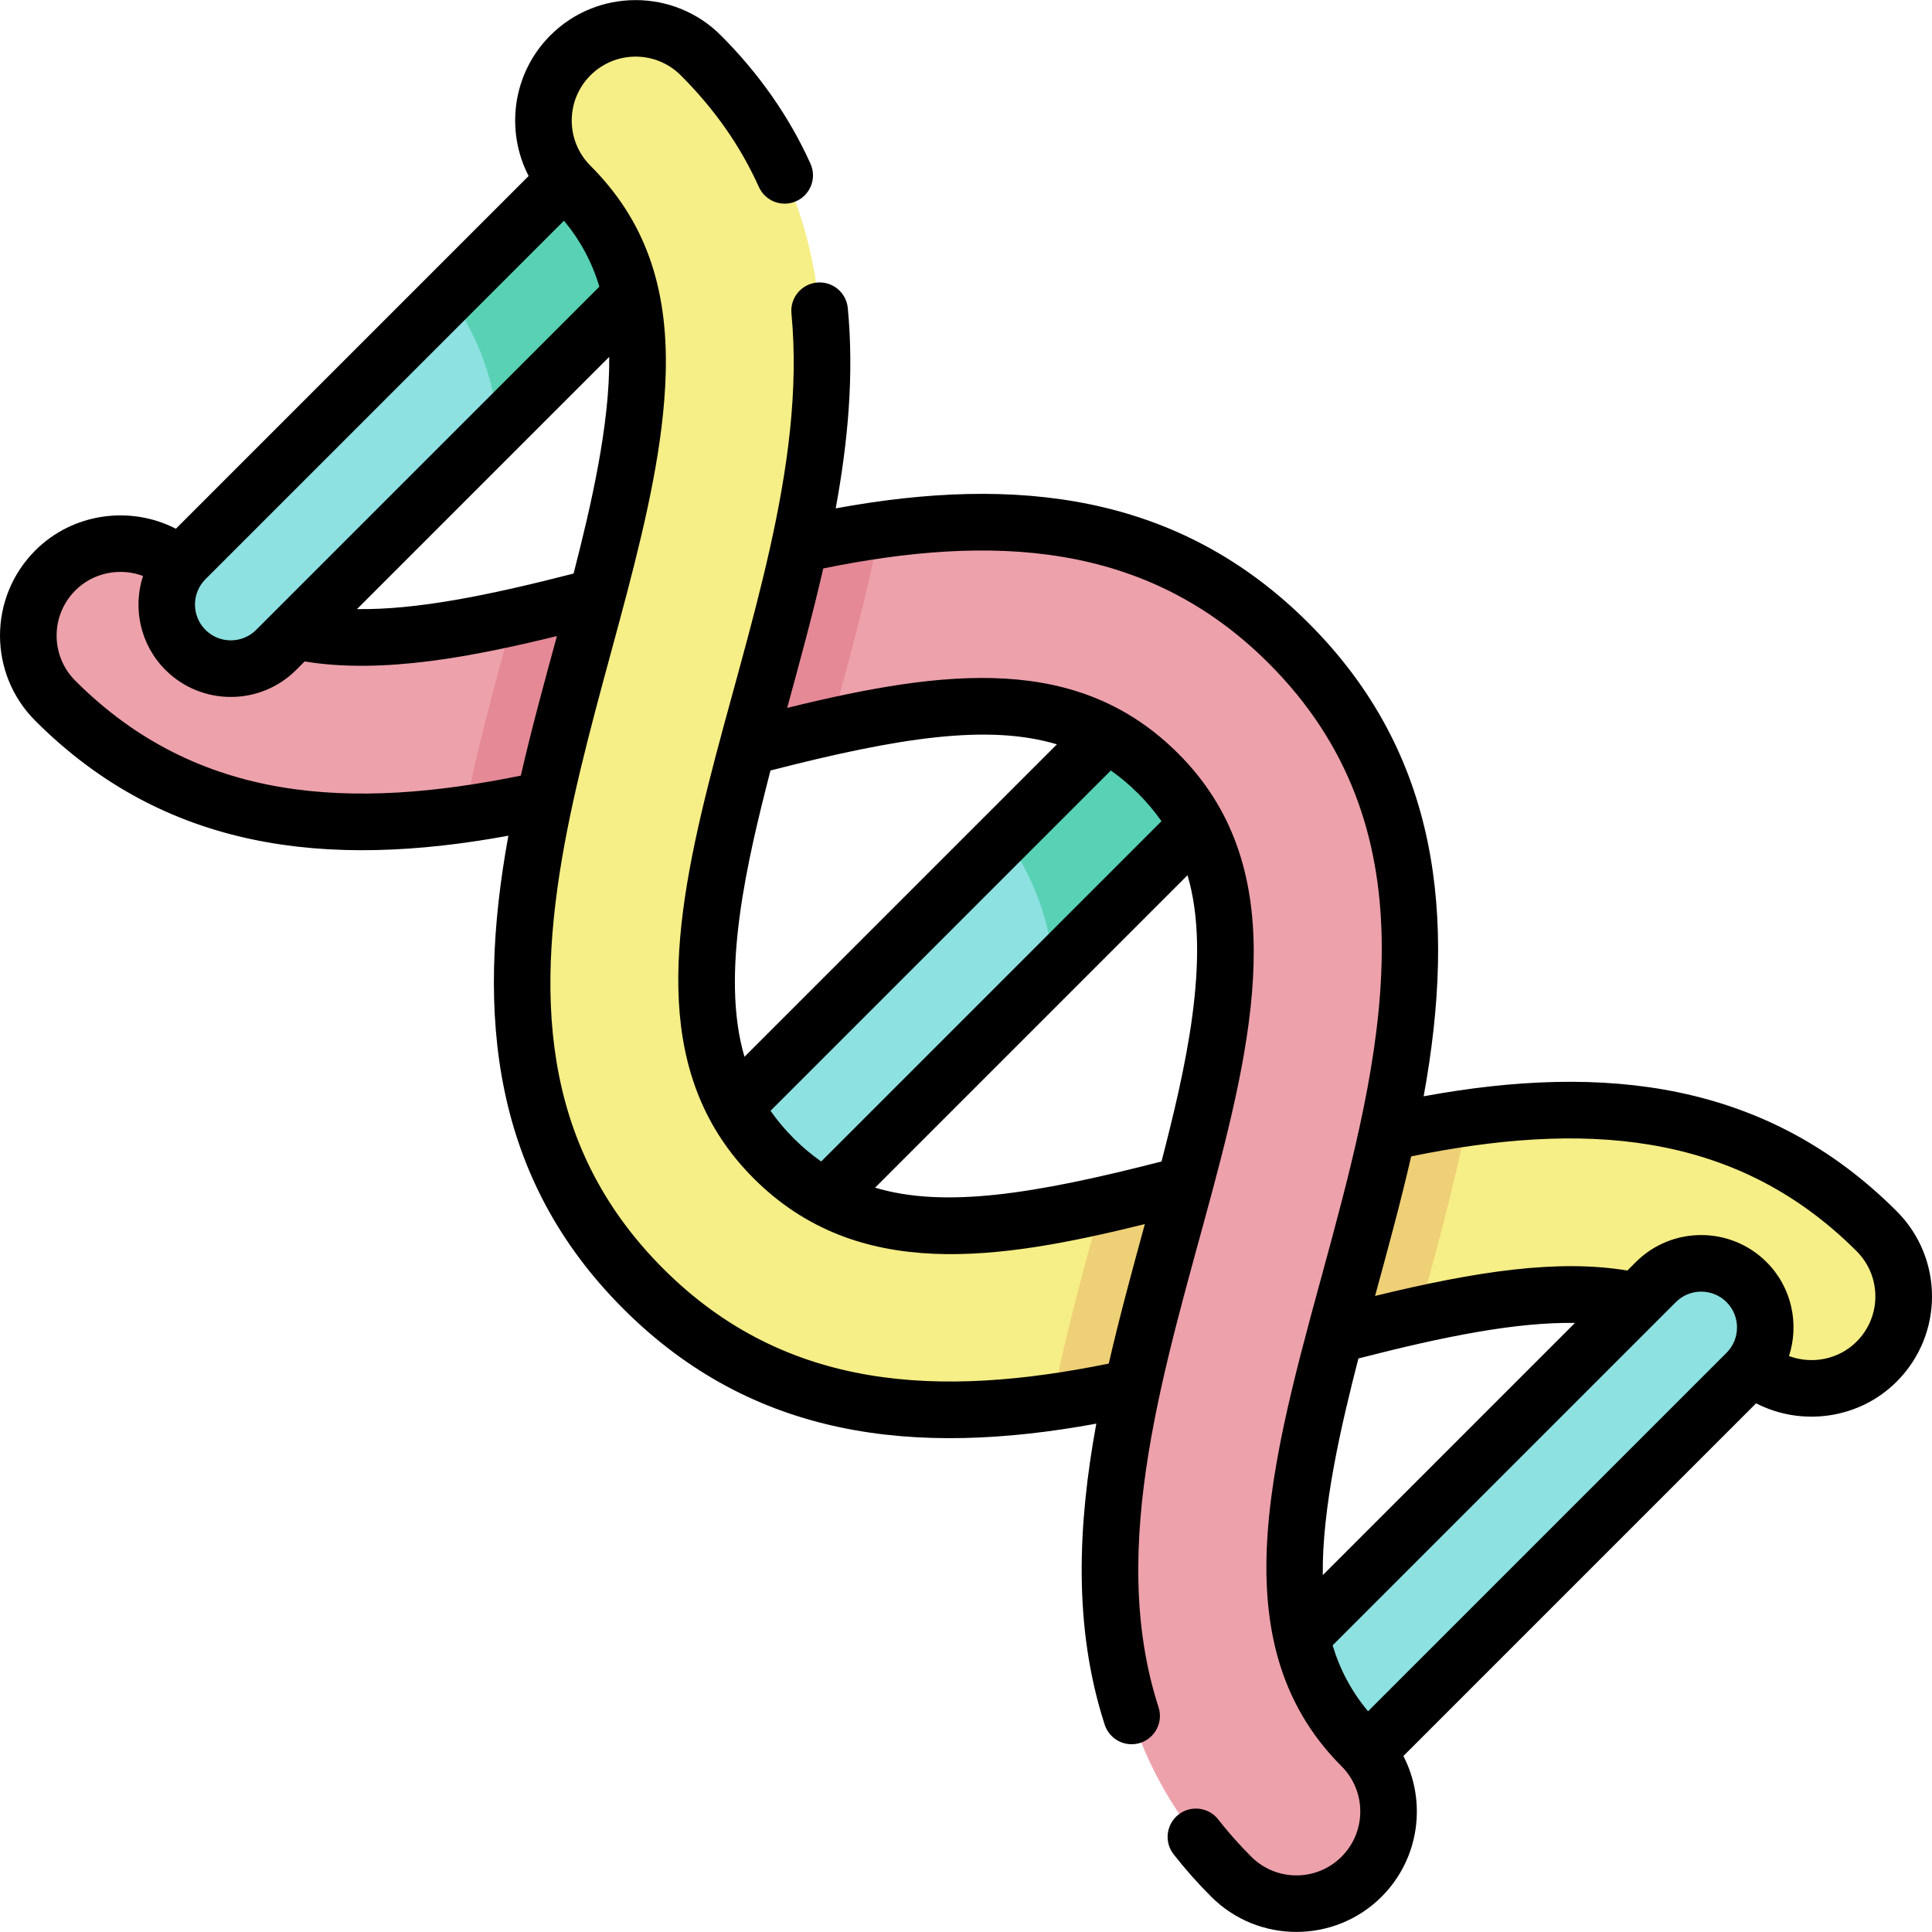 <svg id="Capa_1" enable-background="new 0 0 512.014 512.014" height="512" viewBox="0 0 512.014 512.014" width="512" xmlns="http://www.w3.org/2000/svg"><g><path d="m320.911 215.144-105.767 105.767c-6.638 6.638-17.402 6.638-24.04 0s-6.638-17.402 0-24.04l105.767-105.767c6.638-6.638 17.402-6.638 24.04 0s6.638 17.401 0 24.04z" fill="#8de1e0"/><path d="m320.911 191.104c-6.638-6.638-17.402-6.638-24.04 0l-30.759 30.758c6.158 7.29 12.308 21.078 13.129 34.951l41.67-41.67c6.638-6.638 6.638-17.401 0-24.039z" fill="#58d1b4"/><path d="m497.35 360.847c-9.543 9.543-25.015 9.543-34.557 0-26.973-26.973-64.25-19.265-122.437-3.362-27.76 7.587-56.465 15.431-84.403 16.13-35.055.876-63.014-9.616-85.475-32.078-9.543-9.543-9.543-25.014 0-34.557s25.015-9.543 34.557 0c26.973 26.973 64.25 19.265 122.437 3.362 27.76-7.587 56.465-15.431 84.403-16.13 35.054-.876 63.013 9.616 85.475 32.078 9.543 9.543 9.543 25.015 0 34.557z" fill="#f6ee86"/><path d="m388.952 296.231c-32.766 4.686-64.217 15.863-97.145 23.173-4.602 16.971-9.424 34.12-12.932 52.191 32.766-4.686 64.217-15.863 97.145-23.173 4.598-16.953 9.423-34.117 12.932-52.191z" fill="#eed076"/><path d="m341.537 205.035c-9.543 9.543-25.015 9.543-34.557 0-26.973-26.973-64.25-19.265-122.437-3.362-27.76 7.587-56.465 15.431-84.403 16.13-35.055.876-63.014-9.616-85.475-32.078-9.543-9.543-9.543-25.015 0-34.557 9.543-9.543 25.015-9.543 34.557 0 26.973 26.973 64.25 19.265 122.437 3.362 27.76-7.587 56.465-15.431 84.403-16.13 35.055-.876 63.013 9.616 85.475 32.078 9.543 9.542 9.543 25.014 0 34.557z" fill="#eda1ab"/><path d="m233.139 140.419c-32.766 4.686-64.217 15.863-97.145 23.173-4.598 16.953-9.423 34.118-12.932 52.191 32.766-4.686 64.217-15.863 97.145-23.173 4.602-16.971 9.424-34.121 12.932-52.191z" fill="#e58996"/><path d="m174.356 71.068-101.167 101.166c-6.638 6.638-17.402 6.638-24.04 0s-6.638-17.402 0-24.04l101.167-101.166c6.638-6.638 17.402-6.638 24.04 0s6.638 17.401 0 24.04z" fill="#8de1e0"/><path d="m174.356 47.028c-6.638-6.638-17.402-6.638-24.04 0l-31.466 31.465c6.158 7.29 12.308 21.078 13.129 34.951l42.377-42.377c6.638-6.638 6.638-17.401 0-24.039z" fill="#58d1b4"/><path d="m462.865 363.82-101.166 101.167c-6.638 6.638-17.402 6.638-24.04 0s-6.638-17.402 0-24.04l101.167-101.167c6.638-6.638 17.402-6.638 24.04 0s6.638 17.402-.001 24.04z" fill="#8de1e0"/><path d="m360.847 497.35c-9.543 9.543-25.015 9.543-34.557 0-22.461-22.461-32.954-50.421-32.078-85.475.698-27.938 8.543-56.643 16.13-84.403 15.902-58.187 23.611-95.464-3.362-122.437-9.543-9.543-9.543-25.015 0-34.557 9.543-9.543 25.015-9.543 34.557 0 22.461 22.462 32.954 50.421 32.078 85.475-.698 27.938-8.543 56.643-16.13 84.403-15.902 58.187-23.611 95.464 3.362 122.437 9.543 9.543 9.543 25.014 0 34.557z" fill="#eda1ab"/><path d="m205.035 341.537c-9.543 9.543-25.015 9.543-34.557 0-22.462-22.461-32.954-50.421-32.078-85.475.698-27.938 8.543-56.643 16.13-84.403 15.902-58.187 23.611-95.464-3.362-122.437-9.543-9.543-9.543-25.015 0-34.557 9.543-9.543 25.015-9.543 34.557 0 22.462 22.461 32.954 50.421 32.078 85.475-.698 27.938-8.543 56.643-16.13 84.403-15.902 58.187-23.611 95.464 3.362 122.437 9.542 9.543 9.542 25.014 0 34.557z" fill="#f6ee86"/><path d="m502.653 320.987c-34.447-34.448-77.403-39.257-125.362-30.449 8.754-47.821 4.097-90.816-30.45-125.363-34.451-34.451-77.406-39.258-125.363-30.45 3.209-17.531 4.908-35.284 3.199-53.092-.396-4.123-4.057-7.148-8.183-6.749-4.123.396-7.145 4.059-6.749 8.183 7.789 81.144-63.316 175.916-10.014 229.218 27.579 27.579 64.947 21.672 103.673 12.121-3.337 12.227-6.698 24.469-9.566 36.967-44.631 9.087-85.526 7.394-118.057-25.138-66.699-66.697-1.337-164.553.643-237.294.634-23.29-5.706-40.774-19.954-55.021-6.603-6.603-6.603-17.347 0-23.951 6.619-6.619 17.332-6.619 23.951 0 9.006 9.007 15.776 18.685 20.695 29.587 1.703 3.776 6.145 5.455 9.921 3.752 3.776-1.704 5.456-6.146 3.752-9.921-5.599-12.409-13.594-23.856-23.762-34.024-12.451-12.452-32.713-12.452-45.164 0-10.073 10.074-11.994 25.256-5.769 37.281l-93.481 93.481c-12.071-6.217-27.315-4.197-37.252 5.74-12.481 12.48-12.483 32.683 0 45.164 34.361 34.362 77.222 39.29 125.363 30.448-8.754 47.822-4.099 90.817 30.45 125.365 34.386 34.387 77.21 39.291 125.363 30.448-4.902 26.778-6.147 53.918 2.226 79.773 1.279 3.951 5.515 6.098 9.446 4.825 3.94-1.276 6.1-5.505 4.825-9.446-27.724-85.612 63.788-194.169 5.249-252.709-26.397-26.397-61.248-22.585-103.672-12.123 3.345-12.261 6.693-24.45 9.566-36.966 44.639-9.089 85.538-7.381 118.058 25.138 86.472 86.472-48.736 224.27 19.31 292.315 6.603 6.603 6.603 17.347 0 23.951-6.619 6.619-17.332 6.619-23.951 0-3.161-3.161-6.103-6.479-8.744-9.86-2.549-3.266-7.263-3.846-10.527-1.295-3.265 2.549-3.845 7.262-1.295 10.527 3.016 3.863 6.367 7.643 9.96 11.235 12.45 12.451 32.713 12.452 45.164 0 10.073-10.073 11.994-25.255 5.769-37.281l93.473-93.474c12.026 6.198 27.282 4.231 37.26-5.748 12.48-12.481 12.482-32.684-.001-45.165zm-350.642-168.988c-23.109 5.947-41.811 9.638-57.405 9.424l66.846-66.846c.227 17.836-4.897 39.784-9.441 57.422zm-97.559 1.498 95.011-95.012c4.325 5.218 7.421 10.954 9.382 17.485l-90.96 90.959c-3.703 3.704-9.73 3.704-13.433.001s-3.703-9.729 0-13.433zm-34.484 26.924c-6.618-6.619-6.619-17.332 0-23.951 4.781-4.781 11.876-6.094 17.931-3.834-2.747 8.484-.779 18.175 5.947 24.902 9.551 9.551 25.093 9.553 34.646 0l2.243-2.243c21.052 3.481 45.633-1.545 66.862-6.726-3.349 12.278-6.691 24.437-9.573 36.99-44.64 9.089-85.538 7.381-118.056-25.138zm294.744 51.528c6.477 21.839-.749 52.034-6.888 75.865-34.042 8.758-57.685 12.402-75.912 6.935zm-6.896-14.317-90.19 90.19c-5.135-3.615-9.805-8.271-13.427-13.44l90.19-90.19c5.124 3.608 9.797 8.261 13.427 13.44zm-27.714-20.366-82.799 82.799c-6.477-21.839.749-52.034 6.888-75.865 34.042-8.757 57.684-12.401 75.911-6.934zm79.901 162.75c23.106-5.945 41.81-9.636 57.401-9.421l-66.842 66.843c-.227-17.837 4.897-39.783 9.441-57.422zm97.559-1.499-95.011 95.012c-4.325-5.219-7.421-10.954-9.382-17.485l90.959-90.959c3.703-3.704 9.73-3.704 13.433-.001 3.704 3.703 3.704 9.729.001 13.433zm34.485-2.973c-4.781 4.781-11.876 6.094-17.931 3.834 2.747-8.484.779-18.175-5.947-24.902-9.552-9.552-25.095-9.551-34.647 0l-2.239 2.239c-18.412-3.044-39.861.145-66.868 6.735 3.354-12.292 6.703-24.487 9.574-36.995 44.619-9.085 85.532-7.388 118.057 25.137 6.619 6.62 6.62 17.333.001 23.952z"/></g></svg>